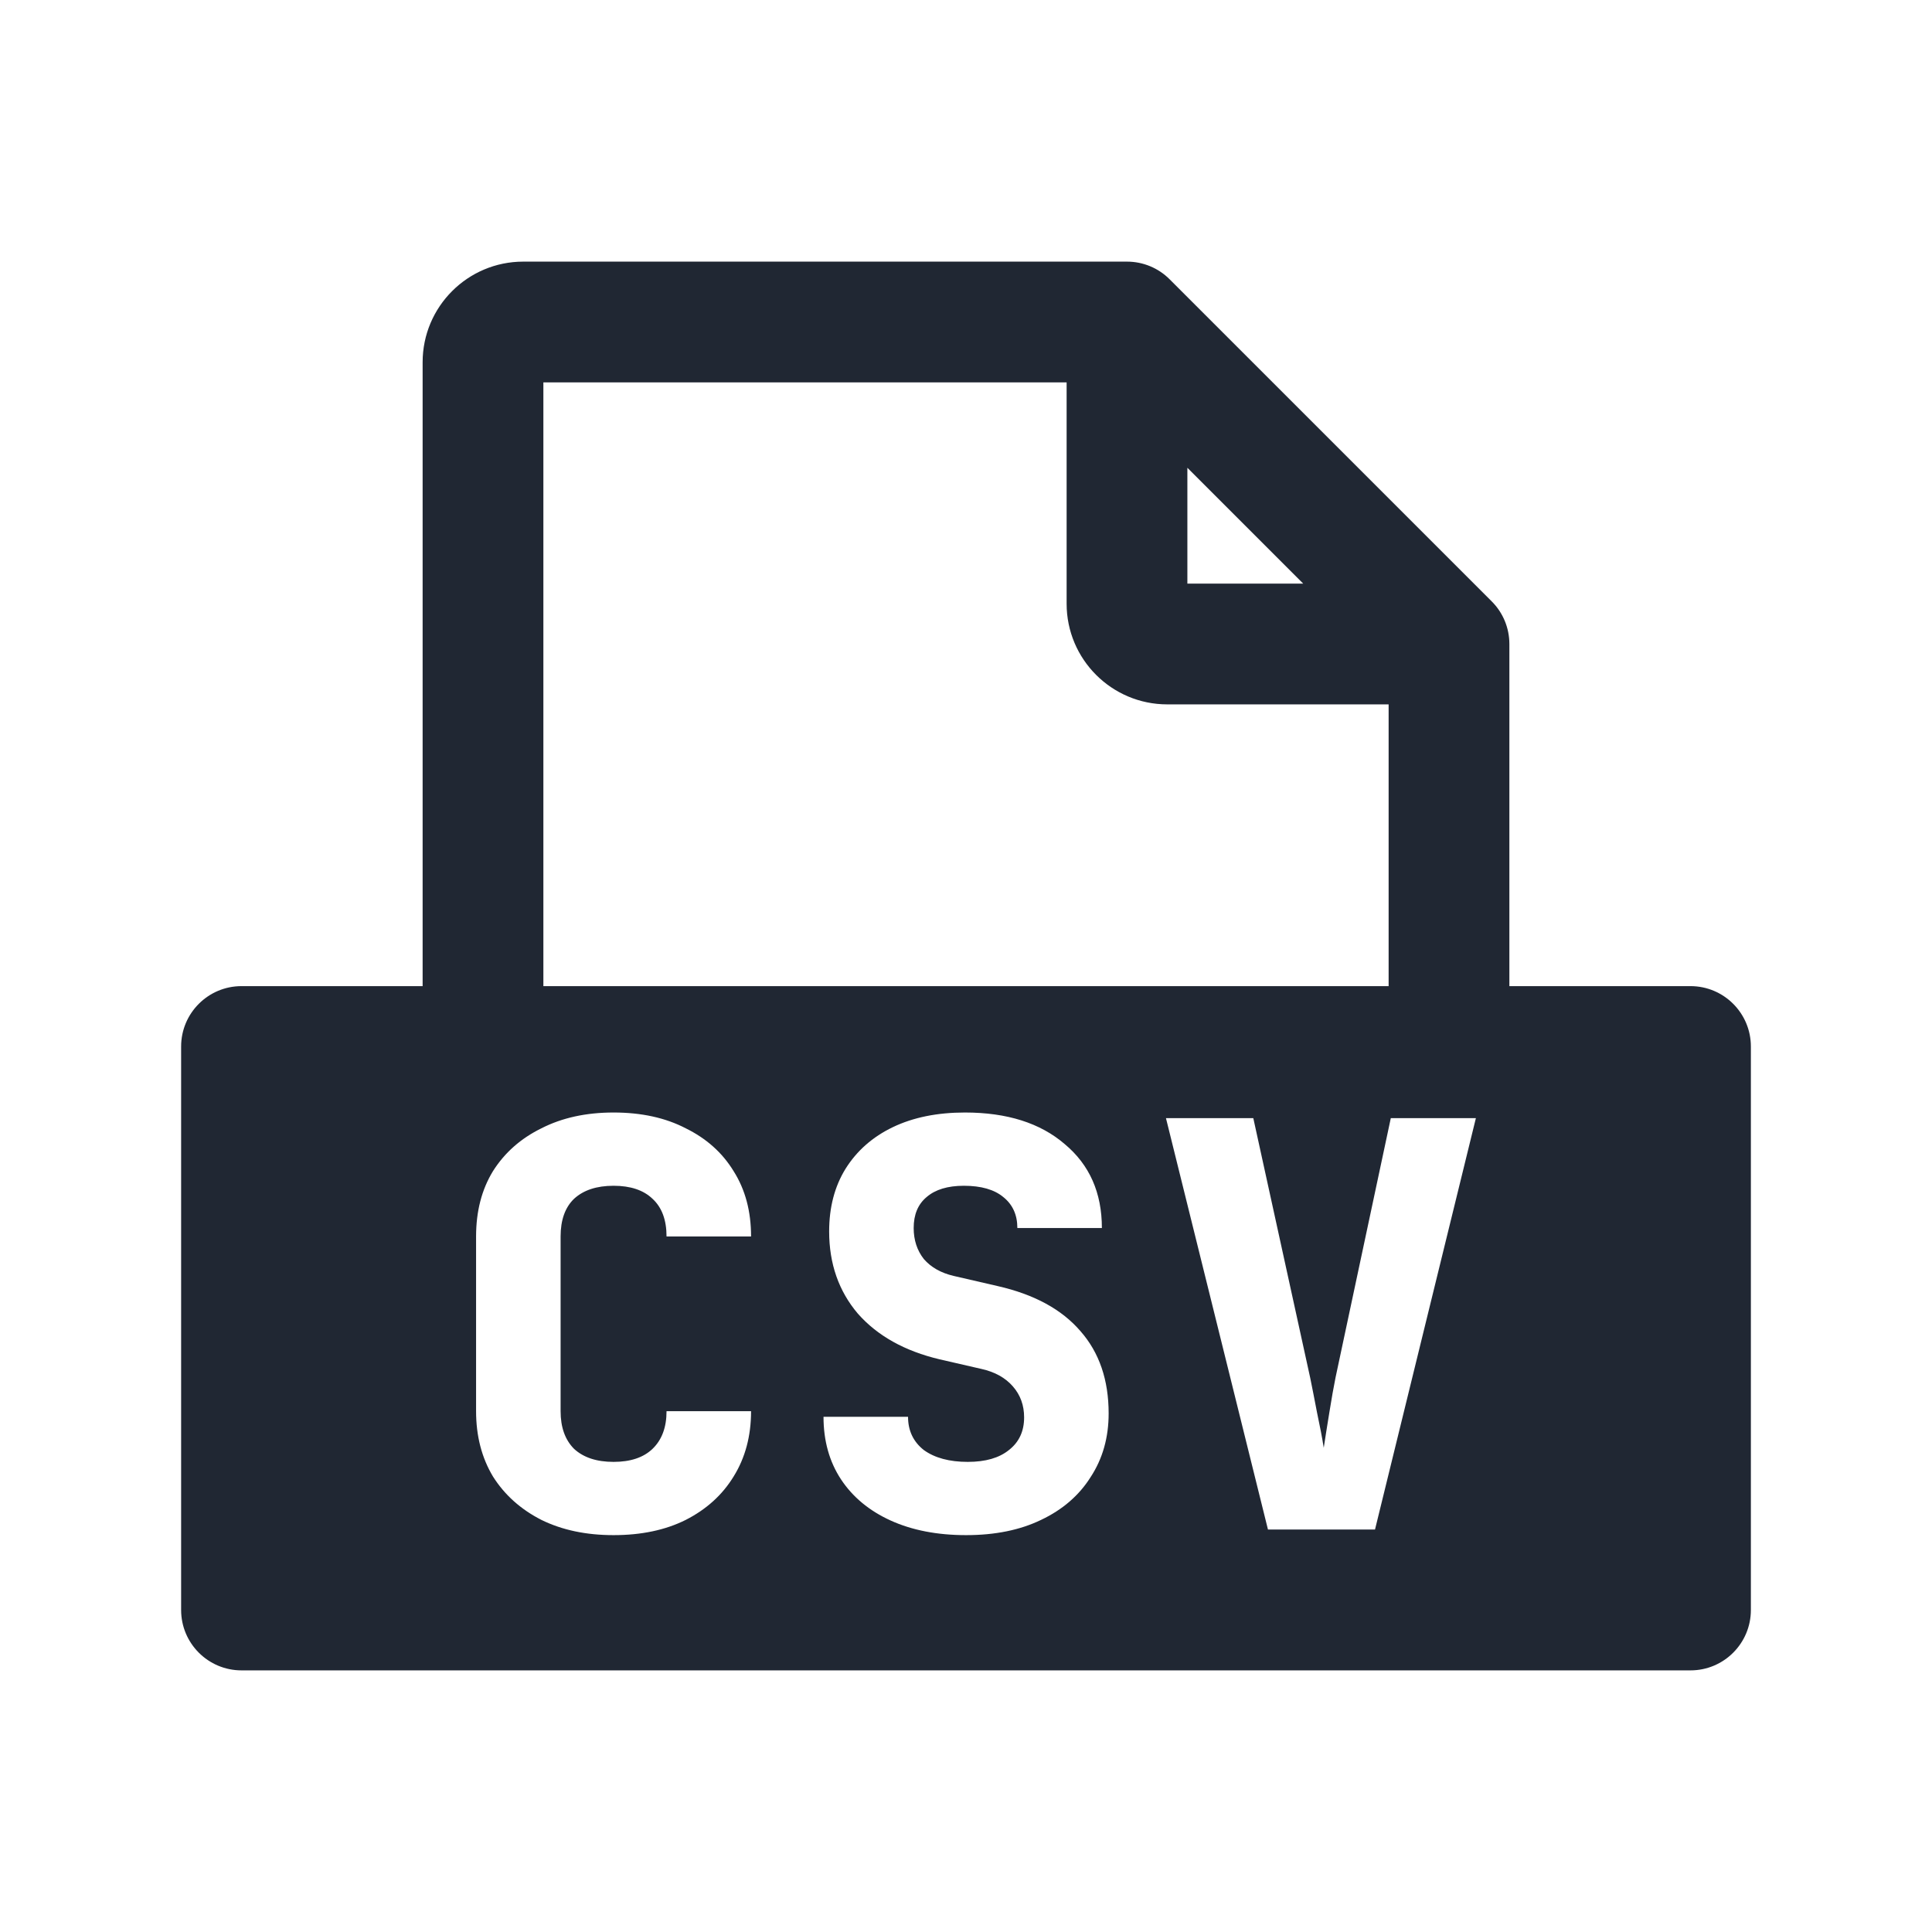 <svg width="24" height="24" viewBox="0 0 24 24" fill="none" xmlns="http://www.w3.org/2000/svg">
<path fill-rule="evenodd" clip-rule="evenodd" d="M5.25 4.5C5.25 3.81 5.81 3.25 6.5 3.25H14C14.199 3.25 14.39 3.329 14.53 3.47L18.53 7.47C18.671 7.61 18.75 7.801 18.75 8V12.25H21C21.414 12.25 21.75 12.586 21.75 13V20C21.75 20.414 21.414 20.75 21 20.75H3C2.586 20.75 2.25 20.414 2.25 20V13C2.25 12.586 2.586 12.25 3 12.25H5.25V4.5ZM14.5 8.75C13.81 8.75 13.25 8.19 13.25 7.5V4.75H6.75V12.25H17.25V8.75H14.5ZM14.75 5.811L16.189 7.25H14.75V5.811ZM7.622 19.07C7.281 19.07 6.983 19.007 6.726 18.881C6.469 18.75 6.269 18.571 6.124 18.342C5.984 18.109 5.914 17.838 5.914 17.53V15.36C5.914 15.047 5.984 14.777 6.124 14.548C6.269 14.319 6.469 14.142 6.726 14.016C6.983 13.885 7.281 13.82 7.622 13.82C7.967 13.82 8.266 13.885 8.518 14.016C8.775 14.142 8.973 14.319 9.113 14.548C9.258 14.777 9.33 15.047 9.33 15.36H8.28C8.28 15.155 8.222 14.998 8.105 14.891C7.993 14.784 7.832 14.73 7.622 14.73C7.412 14.73 7.249 14.784 7.132 14.891C7.02 14.998 6.964 15.155 6.964 15.36V17.53C6.964 17.731 7.02 17.887 7.132 17.999C7.249 18.106 7.412 18.16 7.622 18.16C7.832 18.16 7.993 18.106 8.105 17.999C8.222 17.887 8.28 17.731 8.28 17.53H9.33C9.33 17.838 9.258 18.109 9.113 18.342C8.973 18.571 8.775 18.75 8.518 18.881C8.266 19.007 7.967 19.07 7.622 19.07ZM12.001 19.07C11.642 19.07 11.329 19.009 11.063 18.888C10.797 18.767 10.592 18.596 10.447 18.377C10.303 18.158 10.23 17.899 10.23 17.6H11.28C11.28 17.773 11.346 17.91 11.476 18.013C11.612 18.111 11.794 18.16 12.022 18.16C12.242 18.16 12.412 18.111 12.533 18.013C12.659 17.915 12.722 17.78 12.722 17.607C12.722 17.458 12.676 17.329 12.582 17.222C12.489 17.115 12.358 17.042 12.19 17.005L11.672 16.886C11.238 16.783 10.9 16.594 10.657 16.319C10.419 16.039 10.3 15.698 10.3 15.297C10.3 14.998 10.368 14.739 10.503 14.52C10.643 14.296 10.839 14.123 11.091 14.002C11.343 13.881 11.642 13.82 11.987 13.82C12.51 13.82 12.923 13.951 13.226 14.212C13.534 14.469 13.688 14.816 13.688 15.255H12.638C12.638 15.092 12.58 14.963 12.463 14.87C12.351 14.777 12.188 14.73 11.973 14.73C11.773 14.73 11.619 14.777 11.511 14.87C11.404 14.959 11.35 15.087 11.35 15.255C11.35 15.404 11.392 15.533 11.476 15.64C11.565 15.743 11.689 15.813 11.847 15.85L12.393 15.976C12.846 16.079 13.189 16.265 13.422 16.536C13.656 16.802 13.772 17.143 13.772 17.558C13.772 17.857 13.698 18.12 13.548 18.349C13.404 18.578 13.198 18.755 12.932 18.881C12.671 19.007 12.361 19.07 12.001 19.07ZM14.484 13.89L15.751 19H17.081L18.334 13.89H17.277L16.591 17.11C16.567 17.227 16.542 17.371 16.514 17.544C16.486 17.717 16.462 17.864 16.444 17.985C16.425 17.864 16.397 17.717 16.36 17.544C16.327 17.371 16.299 17.229 16.276 17.117L15.569 13.89H14.484Z" fill="#202733"/>
</svg>
